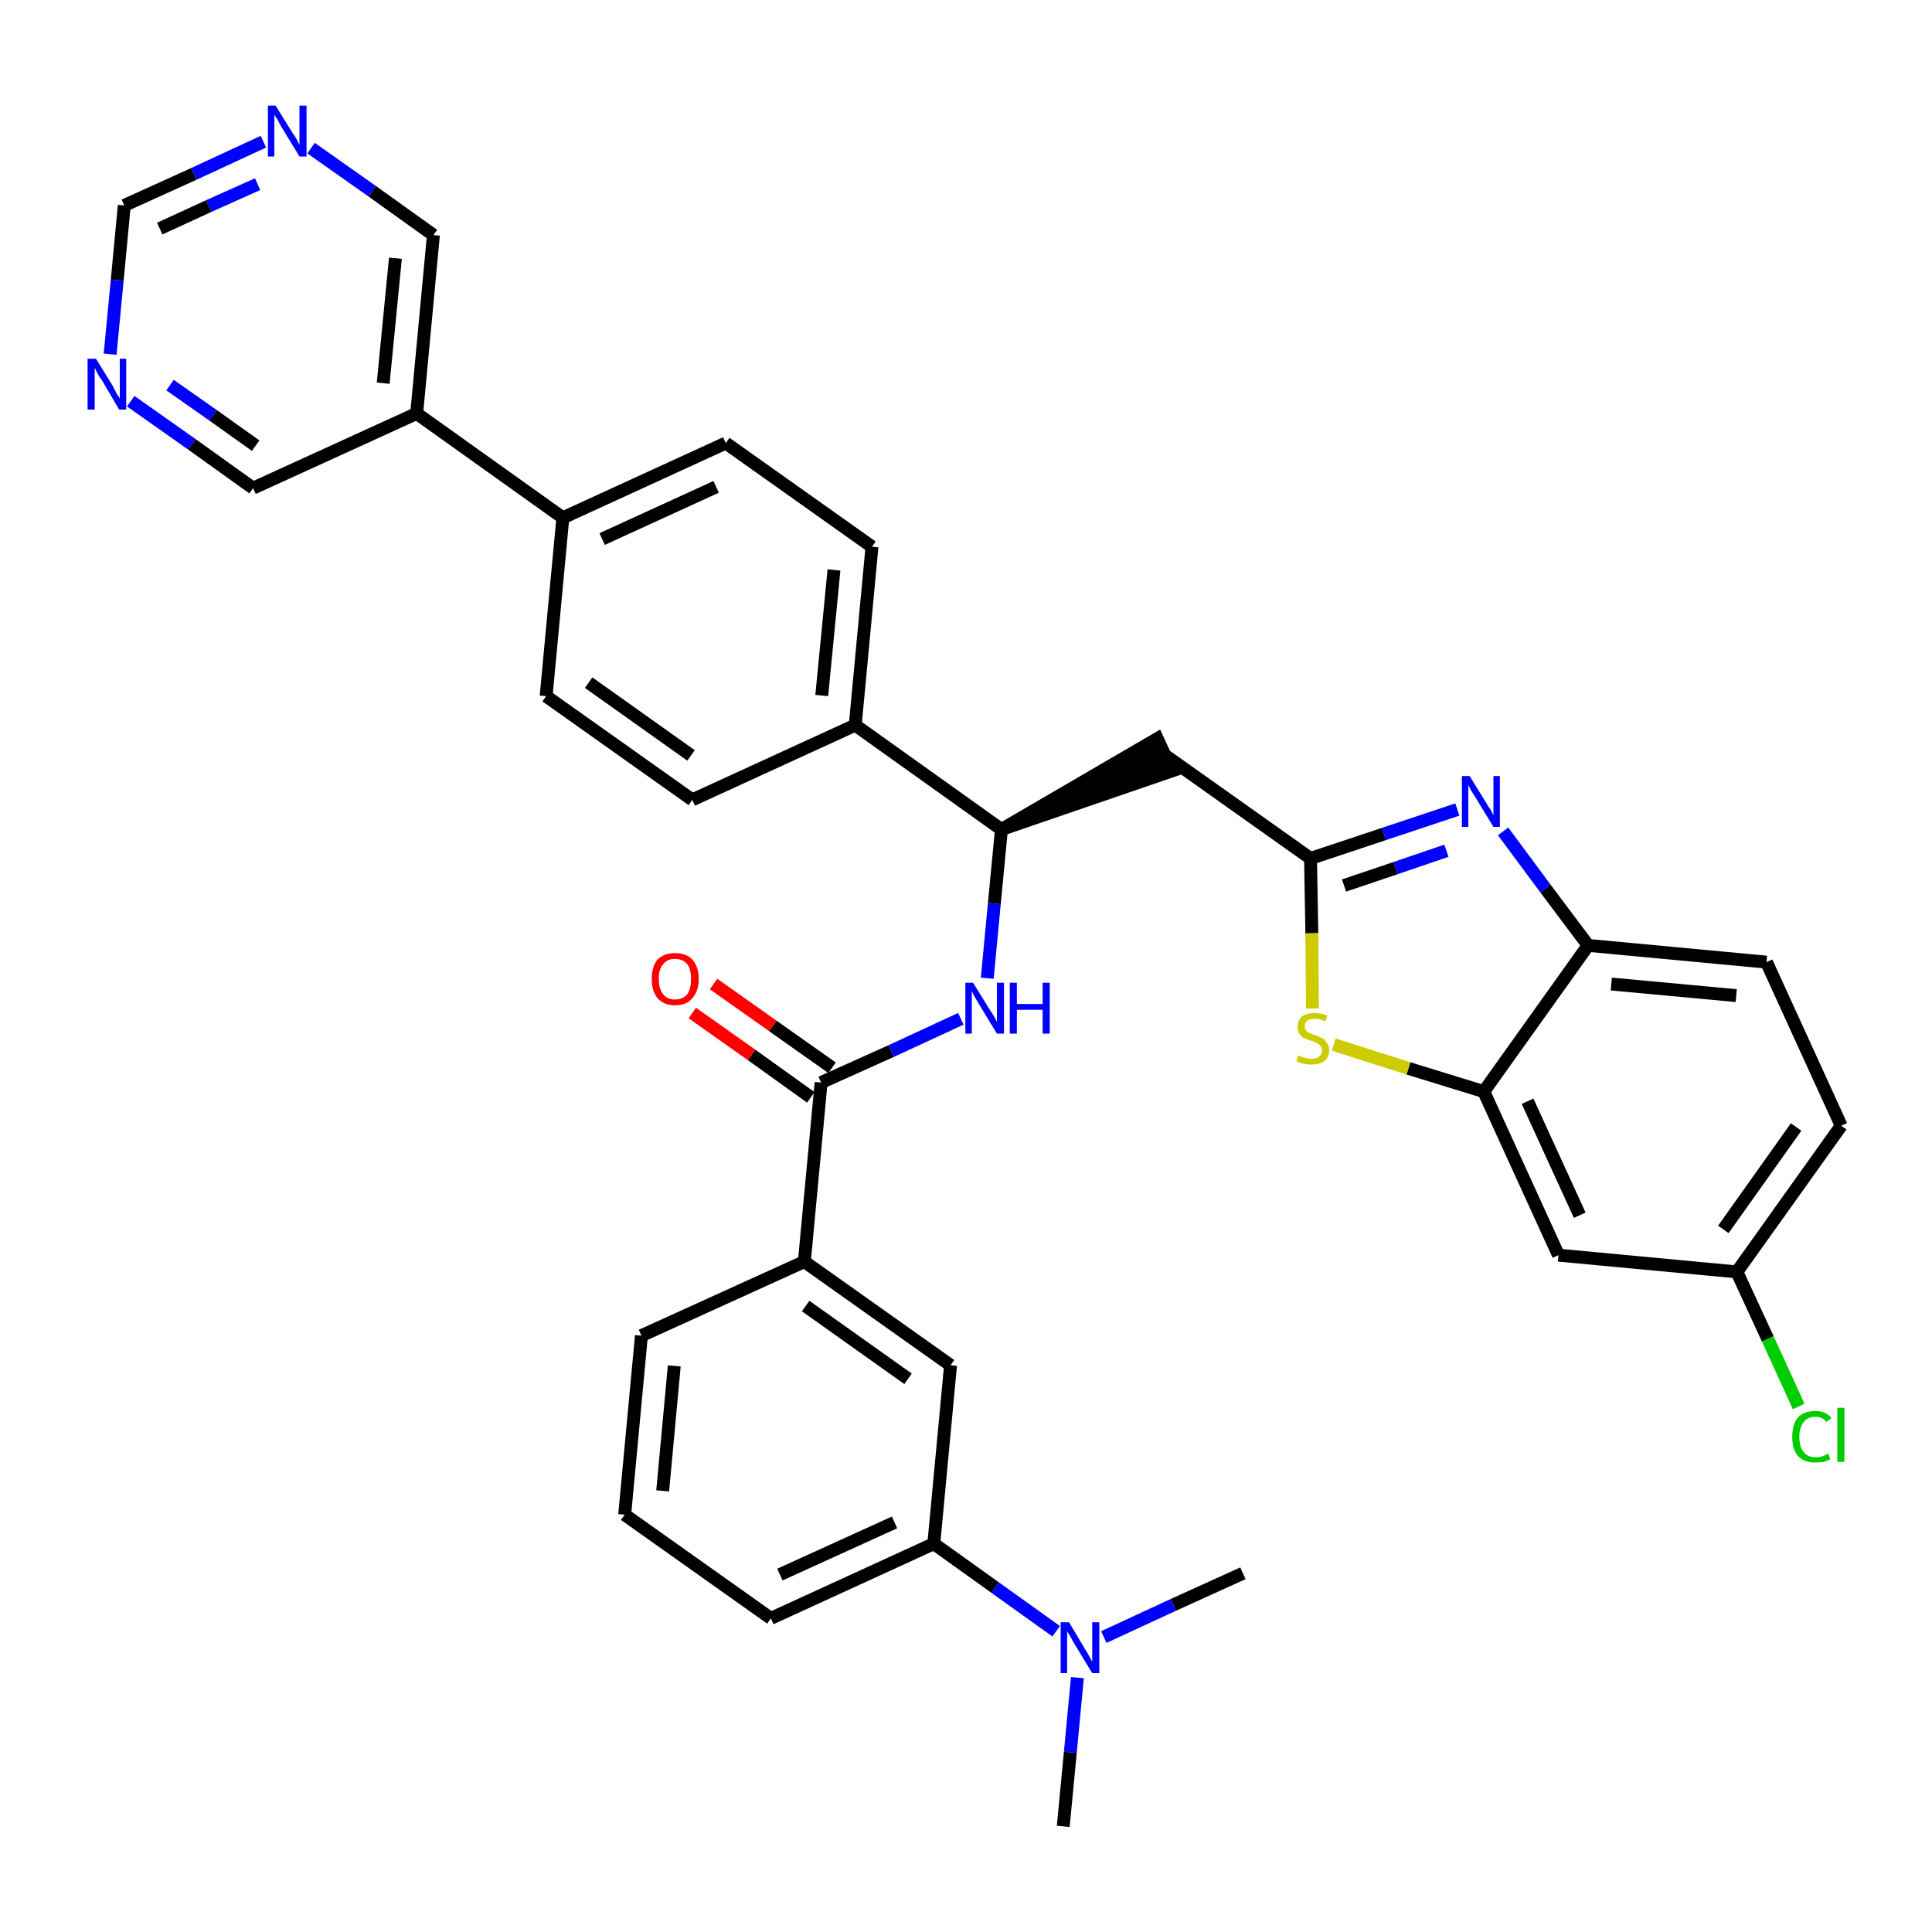 <?xml version='1.0' encoding='iso-8859-1'?>
<svg version='1.1' baseProfile='full'
              xmlns='http://www.w3.org/2000/svg'
                      xmlns:rdkit='http://www.rdkit.org/xml'
                      xmlns:xlink='http://www.w3.org/1999/xlink'
                  xml:space='preserve'
width='300px' height='300px' viewBox='0 0 300 300'>
<!-- END OF HEADER -->
<path class='bond-0 atom-0 atom-1' d='M 165.1,283.6 L 166.2,272.1' style='fill:none;fill-rule:evenodd;stroke:#000000;stroke-width:2.0px;stroke-linecap:butt;stroke-linejoin:miter;stroke-opacity:1' />
<path class='bond-0 atom-0 atom-1' d='M 166.2,272.1 L 167.3,260.5' style='fill:none;fill-rule:evenodd;stroke:#0000FF;stroke-width:2.0px;stroke-linecap:butt;stroke-linejoin:miter;stroke-opacity:1' />
<path class='bond-1 atom-1 atom-2' d='M 171.4,254.2 L 182.2,249.2' style='fill:none;fill-rule:evenodd;stroke:#0000FF;stroke-width:2.0px;stroke-linecap:butt;stroke-linejoin:miter;stroke-opacity:1' />
<path class='bond-1 atom-1 atom-2' d='M 182.2,249.2 L 193.0,244.3' style='fill:none;fill-rule:evenodd;stroke:#000000;stroke-width:2.0px;stroke-linecap:butt;stroke-linejoin:miter;stroke-opacity:1' />
<path class='bond-2 atom-1 atom-3' d='M 164.0,253.3 L 154.5,246.5' style='fill:none;fill-rule:evenodd;stroke:#0000FF;stroke-width:2.0px;stroke-linecap:butt;stroke-linejoin:miter;stroke-opacity:1' />
<path class='bond-2 atom-1 atom-3' d='M 154.5,246.5 L 145.0,239.7' style='fill:none;fill-rule:evenodd;stroke:#000000;stroke-width:2.0px;stroke-linecap:butt;stroke-linejoin:miter;stroke-opacity:1' />
<path class='bond-3 atom-3 atom-4' d='M 145.0,239.7 L 119.7,251.3' style='fill:none;fill-rule:evenodd;stroke:#000000;stroke-width:2.0px;stroke-linecap:butt;stroke-linejoin:miter;stroke-opacity:1' />
<path class='bond-3 atom-3 atom-4' d='M 138.9,236.4 L 121.1,244.5' style='fill:none;fill-rule:evenodd;stroke:#000000;stroke-width:2.0px;stroke-linecap:butt;stroke-linejoin:miter;stroke-opacity:1' />
<path class='bond-35 atom-35 atom-3' d='M 147.6,212.0 L 145.0,239.7' style='fill:none;fill-rule:evenodd;stroke:#000000;stroke-width:2.0px;stroke-linecap:butt;stroke-linejoin:miter;stroke-opacity:1' />
<path class='bond-4 atom-4 atom-5' d='M 119.7,251.3 L 97.0,235.2' style='fill:none;fill-rule:evenodd;stroke:#000000;stroke-width:2.0px;stroke-linecap:butt;stroke-linejoin:miter;stroke-opacity:1' />
<path class='bond-5 atom-5 atom-6' d='M 97.0,235.2 L 99.6,207.4' style='fill:none;fill-rule:evenodd;stroke:#000000;stroke-width:2.0px;stroke-linecap:butt;stroke-linejoin:miter;stroke-opacity:1' />
<path class='bond-5 atom-5 atom-6' d='M 102.9,231.5 L 104.7,212.1' style='fill:none;fill-rule:evenodd;stroke:#000000;stroke-width:2.0px;stroke-linecap:butt;stroke-linejoin:miter;stroke-opacity:1' />
<path class='bond-6 atom-6 atom-7' d='M 99.6,207.4 L 124.9,195.9' style='fill:none;fill-rule:evenodd;stroke:#000000;stroke-width:2.0px;stroke-linecap:butt;stroke-linejoin:miter;stroke-opacity:1' />
<path class='bond-7 atom-7 atom-8' d='M 124.9,195.9 L 127.5,168.1' style='fill:none;fill-rule:evenodd;stroke:#000000;stroke-width:2.0px;stroke-linecap:butt;stroke-linejoin:miter;stroke-opacity:1' />
<path class='bond-34 atom-7 atom-35' d='M 124.9,195.9 L 147.6,212.0' style='fill:none;fill-rule:evenodd;stroke:#000000;stroke-width:2.0px;stroke-linecap:butt;stroke-linejoin:miter;stroke-opacity:1' />
<path class='bond-34 atom-7 atom-35' d='M 125.1,202.8 L 141.0,214.1' style='fill:none;fill-rule:evenodd;stroke:#000000;stroke-width:2.0px;stroke-linecap:butt;stroke-linejoin:miter;stroke-opacity:1' />
<path class='bond-8 atom-8 atom-9' d='M 129.2,165.8 L 120.0,159.3' style='fill:none;fill-rule:evenodd;stroke:#000000;stroke-width:2.0px;stroke-linecap:butt;stroke-linejoin:miter;stroke-opacity:1' />
<path class='bond-8 atom-8 atom-9' d='M 120.0,159.3 L 110.8,152.8' style='fill:none;fill-rule:evenodd;stroke:#FF0000;stroke-width:2.0px;stroke-linecap:butt;stroke-linejoin:miter;stroke-opacity:1' />
<path class='bond-8 atom-8 atom-9' d='M 125.9,170.4 L 116.7,163.8' style='fill:none;fill-rule:evenodd;stroke:#000000;stroke-width:2.0px;stroke-linecap:butt;stroke-linejoin:miter;stroke-opacity:1' />
<path class='bond-8 atom-8 atom-9' d='M 116.7,163.8 L 107.5,157.3' style='fill:none;fill-rule:evenodd;stroke:#FF0000;stroke-width:2.0px;stroke-linecap:butt;stroke-linejoin:miter;stroke-opacity:1' />
<path class='bond-9 atom-8 atom-10' d='M 127.5,168.1 L 138.4,163.2' style='fill:none;fill-rule:evenodd;stroke:#000000;stroke-width:2.0px;stroke-linecap:butt;stroke-linejoin:miter;stroke-opacity:1' />
<path class='bond-9 atom-8 atom-10' d='M 138.4,163.2 L 149.2,158.2' style='fill:none;fill-rule:evenodd;stroke:#0000FF;stroke-width:2.0px;stroke-linecap:butt;stroke-linejoin:miter;stroke-opacity:1' />
<path class='bond-10 atom-10 atom-11' d='M 153.3,151.9 L 154.4,140.3' style='fill:none;fill-rule:evenodd;stroke:#0000FF;stroke-width:2.0px;stroke-linecap:butt;stroke-linejoin:miter;stroke-opacity:1' />
<path class='bond-10 atom-10 atom-11' d='M 154.4,140.3 L 155.5,128.8' style='fill:none;fill-rule:evenodd;stroke:#000000;stroke-width:2.0px;stroke-linecap:butt;stroke-linejoin:miter;stroke-opacity:1' />
<path class='bond-11 atom-11 atom-12' d='M 155.5,128.8 L 182.0,119.7 L 179.7,114.7 Z' style='fill:#000000;fill-rule:evenodd;fill-opacity:1;stroke:#000000;stroke-width:2.0px;stroke-linecap:butt;stroke-linejoin:miter;stroke-opacity:1;' />
<path class='bond-22 atom-11 atom-23' d='M 155.5,128.8 L 132.8,112.6' style='fill:none;fill-rule:evenodd;stroke:#000000;stroke-width:2.0px;stroke-linecap:butt;stroke-linejoin:miter;stroke-opacity:1' />
<path class='bond-12 atom-12 atom-13' d='M 180.8,117.2 L 203.5,133.3' style='fill:none;fill-rule:evenodd;stroke:#000000;stroke-width:2.0px;stroke-linecap:butt;stroke-linejoin:miter;stroke-opacity:1' />
<path class='bond-13 atom-13 atom-14' d='M 203.5,133.3 L 214.9,129.5' style='fill:none;fill-rule:evenodd;stroke:#000000;stroke-width:2.0px;stroke-linecap:butt;stroke-linejoin:miter;stroke-opacity:1' />
<path class='bond-13 atom-13 atom-14' d='M 214.9,129.5 L 226.3,125.7' style='fill:none;fill-rule:evenodd;stroke:#0000FF;stroke-width:2.0px;stroke-linecap:butt;stroke-linejoin:miter;stroke-opacity:1' />
<path class='bond-13 atom-13 atom-14' d='M 208.7,137.5 L 216.7,134.8' style='fill:none;fill-rule:evenodd;stroke:#000000;stroke-width:2.0px;stroke-linecap:butt;stroke-linejoin:miter;stroke-opacity:1' />
<path class='bond-13 atom-13 atom-14' d='M 216.7,134.8 L 224.6,132.1' style='fill:none;fill-rule:evenodd;stroke:#0000FF;stroke-width:2.0px;stroke-linecap:butt;stroke-linejoin:miter;stroke-opacity:1' />
<path class='bond-36 atom-22 atom-13' d='M 203.8,156.6 L 203.7,144.9' style='fill:none;fill-rule:evenodd;stroke:#CCCC00;stroke-width:2.0px;stroke-linecap:butt;stroke-linejoin:miter;stroke-opacity:1' />
<path class='bond-36 atom-22 atom-13' d='M 203.7,144.9 L 203.5,133.3' style='fill:none;fill-rule:evenodd;stroke:#000000;stroke-width:2.0px;stroke-linecap:butt;stroke-linejoin:miter;stroke-opacity:1' />
<path class='bond-14 atom-14 atom-15' d='M 233.4,129.1 L 240.0,138.0' style='fill:none;fill-rule:evenodd;stroke:#0000FF;stroke-width:2.0px;stroke-linecap:butt;stroke-linejoin:miter;stroke-opacity:1' />
<path class='bond-14 atom-14 atom-15' d='M 240.0,138.0 L 246.6,146.8' style='fill:none;fill-rule:evenodd;stroke:#000000;stroke-width:2.0px;stroke-linecap:butt;stroke-linejoin:miter;stroke-opacity:1' />
<path class='bond-15 atom-15 atom-16' d='M 246.6,146.8 L 274.3,149.4' style='fill:none;fill-rule:evenodd;stroke:#000000;stroke-width:2.0px;stroke-linecap:butt;stroke-linejoin:miter;stroke-opacity:1' />
<path class='bond-15 atom-15 atom-16' d='M 250.2,152.8 L 269.6,154.6' style='fill:none;fill-rule:evenodd;stroke:#000000;stroke-width:2.0px;stroke-linecap:butt;stroke-linejoin:miter;stroke-opacity:1' />
<path class='bond-38 atom-21 atom-15' d='M 230.4,169.5 L 246.6,146.8' style='fill:none;fill-rule:evenodd;stroke:#000000;stroke-width:2.0px;stroke-linecap:butt;stroke-linejoin:miter;stroke-opacity:1' />
<path class='bond-16 atom-16 atom-17' d='M 274.3,149.4 L 285.9,174.8' style='fill:none;fill-rule:evenodd;stroke:#000000;stroke-width:2.0px;stroke-linecap:butt;stroke-linejoin:miter;stroke-opacity:1' />
<path class='bond-17 atom-17 atom-18' d='M 285.9,174.8 L 269.7,197.5' style='fill:none;fill-rule:evenodd;stroke:#000000;stroke-width:2.0px;stroke-linecap:butt;stroke-linejoin:miter;stroke-opacity:1' />
<path class='bond-17 atom-17 atom-18' d='M 278.9,175.0 L 267.6,190.9' style='fill:none;fill-rule:evenodd;stroke:#000000;stroke-width:2.0px;stroke-linecap:butt;stroke-linejoin:miter;stroke-opacity:1' />
<path class='bond-18 atom-18 atom-19' d='M 269.7,197.5 L 274.5,207.9' style='fill:none;fill-rule:evenodd;stroke:#000000;stroke-width:2.0px;stroke-linecap:butt;stroke-linejoin:miter;stroke-opacity:1' />
<path class='bond-18 atom-18 atom-19' d='M 274.5,207.9 L 279.3,218.4' style='fill:none;fill-rule:evenodd;stroke:#00CC00;stroke-width:2.0px;stroke-linecap:butt;stroke-linejoin:miter;stroke-opacity:1' />
<path class='bond-19 atom-18 atom-20' d='M 269.7,197.5 L 242.0,194.9' style='fill:none;fill-rule:evenodd;stroke:#000000;stroke-width:2.0px;stroke-linecap:butt;stroke-linejoin:miter;stroke-opacity:1' />
<path class='bond-20 atom-20 atom-21' d='M 242.0,194.9 L 230.4,169.5' style='fill:none;fill-rule:evenodd;stroke:#000000;stroke-width:2.0px;stroke-linecap:butt;stroke-linejoin:miter;stroke-opacity:1' />
<path class='bond-20 atom-20 atom-21' d='M 245.3,188.7 L 237.2,171.0' style='fill:none;fill-rule:evenodd;stroke:#000000;stroke-width:2.0px;stroke-linecap:butt;stroke-linejoin:miter;stroke-opacity:1' />
<path class='bond-21 atom-21 atom-22' d='M 230.4,169.5 L 218.7,165.9' style='fill:none;fill-rule:evenodd;stroke:#000000;stroke-width:2.0px;stroke-linecap:butt;stroke-linejoin:miter;stroke-opacity:1' />
<path class='bond-21 atom-21 atom-22' d='M 218.7,165.9 L 207.1,162.2' style='fill:none;fill-rule:evenodd;stroke:#CCCC00;stroke-width:2.0px;stroke-linecap:butt;stroke-linejoin:miter;stroke-opacity:1' />
<path class='bond-23 atom-23 atom-24' d='M 132.8,112.6 L 135.4,84.9' style='fill:none;fill-rule:evenodd;stroke:#000000;stroke-width:2.0px;stroke-linecap:butt;stroke-linejoin:miter;stroke-opacity:1' />
<path class='bond-23 atom-23 atom-24' d='M 127.6,108.0 L 129.5,88.5' style='fill:none;fill-rule:evenodd;stroke:#000000;stroke-width:2.0px;stroke-linecap:butt;stroke-linejoin:miter;stroke-opacity:1' />
<path class='bond-37 atom-34 atom-23' d='M 107.5,124.2 L 132.8,112.6' style='fill:none;fill-rule:evenodd;stroke:#000000;stroke-width:2.0px;stroke-linecap:butt;stroke-linejoin:miter;stroke-opacity:1' />
<path class='bond-24 atom-24 atom-25' d='M 135.4,84.9 L 112.7,68.8' style='fill:none;fill-rule:evenodd;stroke:#000000;stroke-width:2.0px;stroke-linecap:butt;stroke-linejoin:miter;stroke-opacity:1' />
<path class='bond-25 atom-25 atom-26' d='M 112.7,68.8 L 87.4,80.4' style='fill:none;fill-rule:evenodd;stroke:#000000;stroke-width:2.0px;stroke-linecap:butt;stroke-linejoin:miter;stroke-opacity:1' />
<path class='bond-25 atom-25 atom-26' d='M 111.2,75.6 L 93.5,83.7' style='fill:none;fill-rule:evenodd;stroke:#000000;stroke-width:2.0px;stroke-linecap:butt;stroke-linejoin:miter;stroke-opacity:1' />
<path class='bond-26 atom-26 atom-27' d='M 87.4,80.4 L 64.7,64.2' style='fill:none;fill-rule:evenodd;stroke:#000000;stroke-width:2.0px;stroke-linecap:butt;stroke-linejoin:miter;stroke-opacity:1' />
<path class='bond-32 atom-26 atom-33' d='M 87.4,80.4 L 84.8,108.1' style='fill:none;fill-rule:evenodd;stroke:#000000;stroke-width:2.0px;stroke-linecap:butt;stroke-linejoin:miter;stroke-opacity:1' />
<path class='bond-27 atom-27 atom-28' d='M 64.7,64.2 L 67.3,36.5' style='fill:none;fill-rule:evenodd;stroke:#000000;stroke-width:2.0px;stroke-linecap:butt;stroke-linejoin:miter;stroke-opacity:1' />
<path class='bond-27 atom-27 atom-28' d='M 59.5,59.5 L 61.4,40.1' style='fill:none;fill-rule:evenodd;stroke:#000000;stroke-width:2.0px;stroke-linecap:butt;stroke-linejoin:miter;stroke-opacity:1' />
<path class='bond-39 atom-32 atom-27' d='M 39.3,75.8 L 64.7,64.2' style='fill:none;fill-rule:evenodd;stroke:#000000;stroke-width:2.0px;stroke-linecap:butt;stroke-linejoin:miter;stroke-opacity:1' />
<path class='bond-28 atom-28 atom-29' d='M 67.3,36.5 L 57.8,29.7' style='fill:none;fill-rule:evenodd;stroke:#000000;stroke-width:2.0px;stroke-linecap:butt;stroke-linejoin:miter;stroke-opacity:1' />
<path class='bond-28 atom-28 atom-29' d='M 57.8,29.7 L 48.3,23.0' style='fill:none;fill-rule:evenodd;stroke:#0000FF;stroke-width:2.0px;stroke-linecap:butt;stroke-linejoin:miter;stroke-opacity:1' />
<path class='bond-29 atom-29 atom-30' d='M 40.9,22.0 L 30.1,27.0' style='fill:none;fill-rule:evenodd;stroke:#0000FF;stroke-width:2.0px;stroke-linecap:butt;stroke-linejoin:miter;stroke-opacity:1' />
<path class='bond-29 atom-29 atom-30' d='M 30.1,27.0 L 19.3,31.9' style='fill:none;fill-rule:evenodd;stroke:#000000;stroke-width:2.0px;stroke-linecap:butt;stroke-linejoin:miter;stroke-opacity:1' />
<path class='bond-29 atom-29 atom-30' d='M 40.0,28.6 L 32.4,32.0' style='fill:none;fill-rule:evenodd;stroke:#0000FF;stroke-width:2.0px;stroke-linecap:butt;stroke-linejoin:miter;stroke-opacity:1' />
<path class='bond-29 atom-29 atom-30' d='M 32.4,32.0 L 24.8,35.5' style='fill:none;fill-rule:evenodd;stroke:#000000;stroke-width:2.0px;stroke-linecap:butt;stroke-linejoin:miter;stroke-opacity:1' />
<path class='bond-30 atom-30 atom-31' d='M 19.3,31.9 L 18.2,43.5' style='fill:none;fill-rule:evenodd;stroke:#000000;stroke-width:2.0px;stroke-linecap:butt;stroke-linejoin:miter;stroke-opacity:1' />
<path class='bond-30 atom-30 atom-31' d='M 18.2,43.5 L 17.1,55.0' style='fill:none;fill-rule:evenodd;stroke:#0000FF;stroke-width:2.0px;stroke-linecap:butt;stroke-linejoin:miter;stroke-opacity:1' />
<path class='bond-31 atom-31 atom-32' d='M 20.3,62.3 L 29.8,69.0' style='fill:none;fill-rule:evenodd;stroke:#0000FF;stroke-width:2.0px;stroke-linecap:butt;stroke-linejoin:miter;stroke-opacity:1' />
<path class='bond-31 atom-31 atom-32' d='M 29.8,69.0 L 39.3,75.8' style='fill:none;fill-rule:evenodd;stroke:#000000;stroke-width:2.0px;stroke-linecap:butt;stroke-linejoin:miter;stroke-opacity:1' />
<path class='bond-31 atom-31 atom-32' d='M 26.4,59.8 L 33.1,64.5' style='fill:none;fill-rule:evenodd;stroke:#0000FF;stroke-width:2.0px;stroke-linecap:butt;stroke-linejoin:miter;stroke-opacity:1' />
<path class='bond-31 atom-31 atom-32' d='M 33.1,64.5 L 39.7,69.2' style='fill:none;fill-rule:evenodd;stroke:#000000;stroke-width:2.0px;stroke-linecap:butt;stroke-linejoin:miter;stroke-opacity:1' />
<path class='bond-33 atom-33 atom-34' d='M 84.8,108.1 L 107.5,124.2' style='fill:none;fill-rule:evenodd;stroke:#000000;stroke-width:2.0px;stroke-linecap:butt;stroke-linejoin:miter;stroke-opacity:1' />
<path class='bond-33 atom-33 atom-34' d='M 91.4,106.0 L 107.3,117.3' style='fill:none;fill-rule:evenodd;stroke:#000000;stroke-width:2.0px;stroke-linecap:butt;stroke-linejoin:miter;stroke-opacity:1' />
<path  class='atom-1' d='M 166.0 251.9
L 168.5 256.1
Q 168.8 256.5, 169.2 257.3
Q 169.6 258.0, 169.6 258.1
L 169.6 251.9
L 170.7 251.9
L 170.7 259.8
L 169.6 259.8
L 166.8 255.2
Q 166.5 254.7, 166.2 254.1
Q 165.8 253.5, 165.7 253.3
L 165.7 259.8
L 164.7 259.8
L 164.7 251.9
L 166.0 251.9
' fill='#0000FF'/>
<path  class='atom-9' d='M 101.2 152.0
Q 101.2 150.1, 102.1 149.0
Q 103.1 148.0, 104.8 148.0
Q 106.6 148.0, 107.5 149.0
Q 108.5 150.1, 108.5 152.0
Q 108.5 153.9, 107.5 155.0
Q 106.6 156.1, 104.8 156.1
Q 103.1 156.1, 102.1 155.0
Q 101.2 153.9, 101.2 152.0
M 104.8 155.2
Q 106.0 155.2, 106.7 154.4
Q 107.3 153.6, 107.3 152.0
Q 107.3 150.4, 106.7 149.7
Q 106.0 148.9, 104.8 148.9
Q 103.6 148.9, 103.0 149.7
Q 102.3 150.4, 102.3 152.0
Q 102.3 153.6, 103.0 154.4
Q 103.6 155.2, 104.8 155.2
' fill='#FF0000'/>
<path  class='atom-10' d='M 151.1 152.6
L 153.7 156.8
Q 154.0 157.2, 154.4 157.9
Q 154.8 158.7, 154.8 158.7
L 154.8 152.6
L 155.9 152.6
L 155.9 160.5
L 154.8 160.5
L 152.0 155.9
Q 151.7 155.4, 151.3 154.7
Q 151.0 154.1, 150.9 153.9
L 150.9 160.5
L 149.9 160.5
L 149.9 152.6
L 151.1 152.6
' fill='#0000FF'/>
<path  class='atom-10' d='M 156.8 152.6
L 157.9 152.6
L 157.9 155.9
L 161.9 155.9
L 161.9 152.6
L 163.0 152.6
L 163.0 160.5
L 161.9 160.5
L 161.9 156.8
L 157.9 156.8
L 157.9 160.5
L 156.8 160.5
L 156.8 152.6
' fill='#0000FF'/>
<path  class='atom-14' d='M 228.2 120.5
L 230.8 124.7
Q 231.0 125.1, 231.5 125.8
Q 231.9 126.6, 231.9 126.6
L 231.9 120.5
L 232.9 120.5
L 232.9 128.4
L 231.9 128.4
L 229.1 123.8
Q 228.8 123.3, 228.4 122.7
Q 228.1 122.1, 228.0 121.9
L 228.0 128.4
L 227.0 128.4
L 227.0 120.5
L 228.2 120.5
' fill='#0000FF'/>
<path  class='atom-19' d='M 278.3 223.1
Q 278.3 221.1, 279.2 220.1
Q 280.1 219.1, 281.9 219.1
Q 283.5 219.1, 284.4 220.2
L 283.6 220.8
Q 283.0 220.0, 281.9 220.0
Q 280.7 220.0, 280.1 220.8
Q 279.4 221.6, 279.4 223.1
Q 279.4 224.7, 280.1 225.5
Q 280.7 226.3, 282.0 226.3
Q 282.9 226.3, 283.9 225.7
L 284.2 226.6
Q 283.8 226.8, 283.2 227.0
Q 282.5 227.1, 281.9 227.1
Q 280.1 227.1, 279.2 226.1
Q 278.3 225.1, 278.3 223.1
' fill='#00CC00'/>
<path  class='atom-19' d='M 285.3 218.6
L 286.4 218.6
L 286.4 227.0
L 285.3 227.0
L 285.3 218.6
' fill='#00CC00'/>
<path  class='atom-22' d='M 201.6 163.9
Q 201.7 163.9, 202.1 164.1
Q 202.4 164.2, 202.8 164.3
Q 203.2 164.4, 203.6 164.4
Q 204.4 164.4, 204.8 164.1
Q 205.3 163.7, 205.3 163.1
Q 205.3 162.6, 205.0 162.4
Q 204.8 162.1, 204.5 162.0
Q 204.2 161.8, 203.6 161.6
Q 202.9 161.4, 202.5 161.2
Q 202.1 161.0, 201.8 160.6
Q 201.5 160.2, 201.5 159.5
Q 201.5 158.5, 202.1 157.9
Q 202.8 157.3, 204.2 157.3
Q 205.1 157.3, 206.1 157.7
L 205.8 158.6
Q 204.9 158.2, 204.2 158.2
Q 203.4 158.2, 203.0 158.5
Q 202.6 158.8, 202.6 159.3
Q 202.6 159.8, 202.8 160.0
Q 203.0 160.3, 203.3 160.4
Q 203.7 160.6, 204.2 160.7
Q 204.9 161.0, 205.3 161.2
Q 205.7 161.4, 206.0 161.9
Q 206.4 162.3, 206.4 163.1
Q 206.4 164.2, 205.6 164.8
Q 204.9 165.3, 203.7 165.3
Q 203.0 165.3, 202.4 165.2
Q 201.9 165.0, 201.3 164.8
L 201.6 163.9
' fill='#CCCC00'/>
<path  class='atom-29' d='M 42.8 16.4
L 45.4 20.6
Q 45.7 21.0, 46.1 21.7
Q 46.5 22.5, 46.5 22.5
L 46.5 16.4
L 47.6 16.4
L 47.6 24.3
L 46.5 24.3
L 43.7 19.7
Q 43.4 19.2, 43.1 18.6
Q 42.7 18.0, 42.6 17.8
L 42.6 24.3
L 41.6 24.3
L 41.6 16.4
L 42.8 16.4
' fill='#0000FF'/>
<path  class='atom-31' d='M 14.9 55.7
L 17.5 59.9
Q 17.7 60.3, 18.1 61.1
Q 18.6 61.8, 18.6 61.9
L 18.6 55.7
L 19.6 55.7
L 19.6 63.6
L 18.5 63.6
L 15.8 59.0
Q 15.4 58.5, 15.1 57.9
Q 14.8 57.3, 14.7 57.1
L 14.7 63.6
L 13.6 63.6
L 13.6 55.7
L 14.9 55.7
' fill='#0000FF'/>
</svg>
